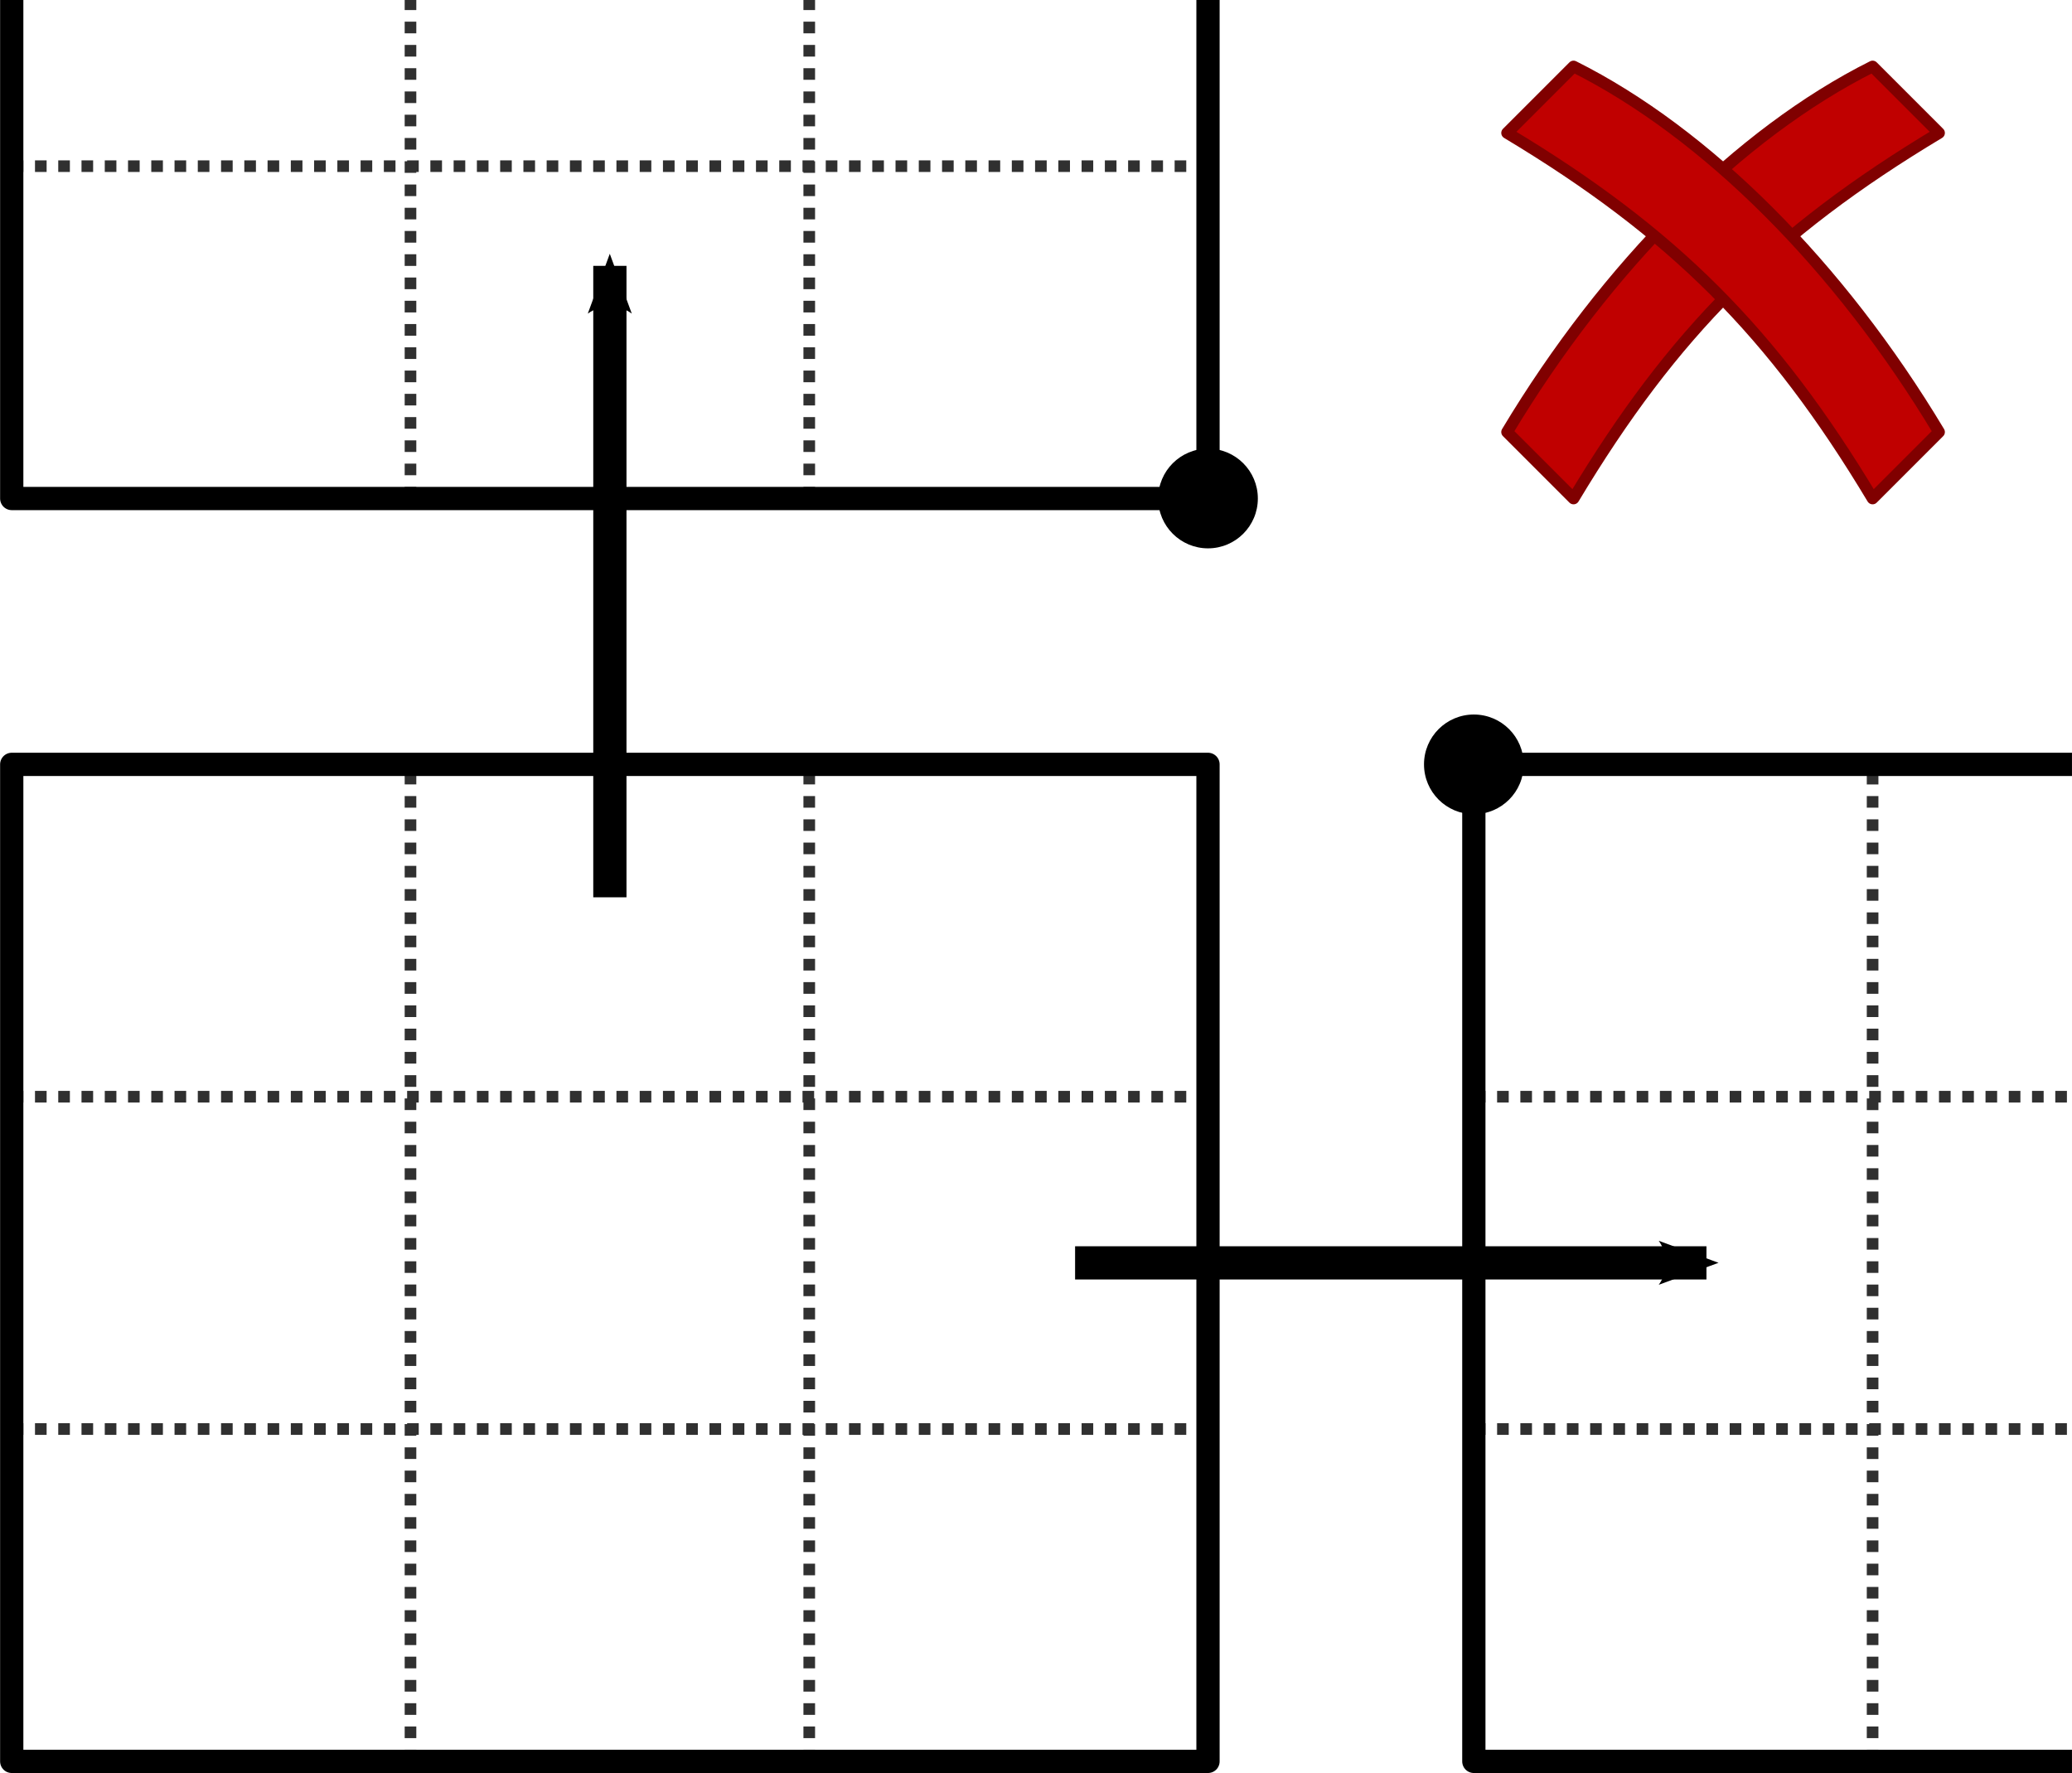 <?xml version="1.0" encoding="UTF-8" standalone="no"?>
<!-- Created with Inkscape (http://www.inkscape.org/) -->

<svg
   xmlns:dc="http://purl.org/dc/elements/1.1/"
   xmlns:cc="http://creativecommons.org/ns#"
   xmlns:rdf="http://www.w3.org/1999/02/22-rdf-syntax-ns#"
   xmlns:svg="http://www.w3.org/2000/svg"
   xmlns="http://www.w3.org/2000/svg"
   xmlns:sodipodi="http://sodipodi.sourceforge.net/DTD/sodipodi-0.dtd"
   xmlns:inkscape="http://www.inkscape.org/namespaces/inkscape"
   width="220.938"
   height="189.045"
   id="svg2"
   version="1.1"
   inkscape:version="0.48.3.1 r9886"
   sodipodi:docname="edge-linking-3.svg">
  <title
     id="title5266">Edge linking in neumann</title>
  <defs
     id="defs4">
    <marker
       inkscape:stockid="Arrow2Mend"
       orient="auto"
       refY="0"
       refX="0"
       id="Arrow2Mend"
       style="overflow:visible">
      <path
         id="path3898"
         style="fill-rule:evenodd;stroke-width:0.625;stroke-linejoin:round"
         d="M 8.719,4.034 -2.207,0.016 8.719,-4.002 c -1.745,2.372 -1.735,5.617 -6e-7,8.035 z"
         transform="scale(-0.6,-0.6)"
         inkscape:connector-curvature="0" />
    </marker>
    <marker
       inkscape:stockid="Arrow1Lend"
       orient="auto"
       refY="0"
       refX="0"
       id="Arrow1Lend"
       style="overflow:visible">
      <path
         id="path3874"
         d="M 0,0 5,-5 -12.5,0 5,5 0,0 z"
         style="fill-rule:evenodd;stroke:#000000;stroke-width:1pt"
         transform="matrix(-0.8,0,0,-0.8,-10,0)"
         inkscape:connector-curvature="0" />
    </marker>
    <marker
       inkscape:stockid="Arrow1Mend"
       orient="auto"
       refY="0"
       refX="0"
       id="Arrow1Mend"
       style="overflow:visible">
      <path
         id="path3880"
         d="M 0,0 5,-5 -12.5,0 5,5 0,0 z"
         style="fill-rule:evenodd;stroke:#000000;stroke-width:1pt"
         transform="matrix(-0.4,0,0,-0.4,-4,0)"
         inkscape:connector-curvature="0" />
    </marker>
  </defs>
  <sodipodi:namedview
     id="base"
     pagecolor="#ffffff"
     bordercolor="#666666"
     borderopacity="1.0"
     inkscape:pageopacity="0.0"
     inkscape:pageshadow="2"
     inkscape:zoom="1.2901587"
     inkscape:cx="202.42474"
     inkscape:cy="58.075087"
     inkscape:document-units="mm"
     inkscape:current-layer="layer1"
     showgrid="true"
     units="mm"
     inkscape:window-width="1024"
     inkscape:window-height="716"
     inkscape:window-x="0"
     inkscape:window-y="27"
     inkscape:window-maximized="1"
     fit-margin-top="0"
     fit-margin-left="0"
     fit-margin-right="0"
     fit-margin-bottom="0">
    <inkscape:grid
       type="xygrid"
       id="grid2985"
       units="mm"
       empspacing="4"
       visible="true"
       enabled="true"
       snapvisiblegridlinesonly="true"
       originx="-25.647mm"
       originy="-21.647mm" />
  </sodipodi:namedview>
  <g
     inkscape:label="Ebene 1"
     inkscape:groupmode="layer"
     id="layer1"
     transform="translate(-90.875,-786.614)">
    <g
       id="g3009">
      <path
         sodipodi:nodetypes="cc"
         transform="translate(0,680.315)"
         inkscape:connector-curvature="0"
         id="path3771"
         d="m 92.126,258.661 127.559,0"
         style="color:#000000;fill:none;stroke:#303030;stroke-width:1.24;stroke-linecap:butt;stroke-linejoin:round;stroke-miterlimit:4;stroke-opacity:1;stroke-dasharray:1.24, 1.24;stroke-dashoffset:0;marker:none;visibility:visible;display:inline;overflow:visible;enable-background:accumulate" />
      <path
         sodipodi:nodetypes="cc"
         transform="translate(0,680.315)"
         inkscape:connector-curvature="0"
         id="path3773"
         d="m 92.126,223.228 127.559,0"
         style="color:#000000;fill:none;stroke:#303030;stroke-width:1.24;stroke-linecap:butt;stroke-linejoin:round;stroke-miterlimit:4;stroke-opacity:1;stroke-dasharray:1.24, 1.24;stroke-dashoffset:0;marker:none;visibility:visible;display:inline;overflow:visible;enable-background:accumulate" />
      <path
         transform="translate(0,680.315)"
         inkscape:connector-curvature="0"
         id="path3775"
         d="m 134.646,294.094 0,-106.299"
         style="color:#000000;fill:none;stroke:#303030;stroke-width:1.24;stroke-linecap:butt;stroke-linejoin:round;stroke-miterlimit:4;stroke-opacity:1;stroke-dasharray:1.24, 1.24;stroke-dashoffset:0;marker:none;visibility:visible;display:inline;overflow:visible;enable-background:accumulate" />
      <path
         transform="translate(0,680.315)"
         inkscape:connector-curvature="0"
         id="path3777"
         d="m 177.165,294.094 0,-106.299"
         style="color:#000000;fill:none;stroke:#303030;stroke-width:1.24;stroke-linecap:butt;stroke-linejoin:round;stroke-miterlimit:4;stroke-opacity:1;stroke-dasharray:1.24, 1.24;stroke-dashoffset:0;marker:none;visibility:visible;display:inline;overflow:visible;enable-background:accumulate" />
      <path
         sodipodi:nodetypes="ccccc"
         transform="translate(0,680.315)"
         inkscape:connector-curvature="0"
         id="path2997"
         d="m 92.126,187.795 127.559,0 0,106.299 -127.559,0 z"
         style="color:#000000;fill:none;stroke:#000000;stroke-width:2.48;stroke-linecap:butt;stroke-linejoin:round;stroke-miterlimit:4;stroke-opacity:1;stroke-dasharray:none;stroke-dashoffset:0;marker:none;visibility:visible;display:inline;overflow:visible;enable-background:accumulate" />
      <path
         inkscape:connector-curvature="0"
         id="path3775-5"
         d="m 290.551,974.409 0,-106.299"
         style="color:#000000;fill:none;stroke:#303030;stroke-width:1.24;stroke-linecap:butt;stroke-linejoin:round;stroke-miterlimit:4;stroke-opacity:1;stroke-dasharray:1.24, 1.24;stroke-dashoffset:0;marker:none;visibility:visible;display:inline;overflow:visible;enable-background:accumulate" />
      <path
         sodipodi:nodetypes="cc"
         inkscape:connector-curvature="0"
         id="path3773-5"
         d="m 92.126,804.331 127.559,0"
         style="color:#000000;fill:none;stroke:#303030;stroke-width:1.24;stroke-linecap:butt;stroke-linejoin:round;stroke-miterlimit:4;stroke-opacity:1;stroke-dasharray:1.24, 1.24;stroke-dashoffset:0;marker:none;visibility:visible;display:inline;overflow:visible;enable-background:accumulate" />
      <path
         sodipodi:nodetypes="cc"
         inkscape:connector-curvature="0"
         id="path3773-6"
         d="m 248.031,903.543 63.78,0"
         style="color:#000000;fill:none;stroke:#303030;stroke-width:1.24;stroke-linecap:butt;stroke-linejoin:round;stroke-miterlimit:4;stroke-opacity:1;stroke-dasharray:1.24, 1.24;stroke-dashoffset:0;marker:none;visibility:visible;display:inline;overflow:visible;enable-background:accumulate" />
      <path
         sodipodi:nodetypes="cc"
         inkscape:connector-curvature="0"
         id="path3773-8"
         d="m 248.031,938.976 63.78,0"
         style="color:#000000;fill:none;stroke:#303030;stroke-width:1.24;stroke-linecap:butt;stroke-linejoin:round;stroke-miterlimit:4;stroke-opacity:1;stroke-dasharray:1.24, 1.24;stroke-dashoffset:0;marker:none;visibility:visible;display:inline;overflow:visible;enable-background:accumulate" />
      <path
         sodipodi:nodetypes="cccc"
         inkscape:connector-curvature="0"
         id="path3001"
         d="m 311.811,974.409 -63.78,0 0,-106.299 63.78,0"
         style="color:#000000;fill:none;stroke:#000000;stroke-width:2.48;stroke-linecap:butt;stroke-linejoin:round;stroke-miterlimit:4;stroke-opacity:1;stroke-dasharray:none;stroke-dashoffset:0;marker:none;visibility:visible;display:inline;overflow:visible;enable-background:accumulate" />
      <path
         sodipodi:nodetypes="cc"
         inkscape:connector-curvature="0"
         id="path3775-9"
         d="m 134.646,839.764 0,-53.15"
         style="color:#000000;fill:none;stroke:#303030;stroke-width:1.24;stroke-linecap:butt;stroke-linejoin:round;stroke-miterlimit:4;stroke-opacity:1;stroke-dasharray:1.24, 1.24;stroke-dashoffset:0;marker:none;visibility:visible;display:inline;overflow:visible;enable-background:accumulate" />
      <path
         sodipodi:nodetypes="cc"
         inkscape:connector-curvature="0"
         id="path3775-8"
         d="m 177.165,839.764 0,-53.15"
         style="color:#000000;fill:none;stroke:#303030;stroke-width:1.24;stroke-linecap:butt;stroke-linejoin:round;stroke-miterlimit:4;stroke-opacity:1;stroke-dasharray:1.24, 1.24;stroke-dashoffset:0;marker:none;visibility:visible;display:inline;overflow:visible;enable-background:accumulate" />
      <path
         sodipodi:nodetypes="cccc"
         transform="translate(0,680.315)"
         inkscape:connector-curvature="0"
         id="path2999"
         d="m 219.685,106.299 0,53.15 -127.559,0 0,-53.15"
         style="color:#000000;fill:none;stroke:#000000;stroke-width:2.48;stroke-linecap:butt;stroke-linejoin:round;stroke-miterlimit:4;stroke-opacity:1;stroke-dasharray:none;stroke-dashoffset:0;marker:none;visibility:visible;display:inline;overflow:visible;enable-background:accumulate" />
      <path
         sodipodi:nodetypes="cc"
         inkscape:connector-curvature="0"
         id="path3865"
         d="m 155.906,882.283 0,-67.323"
         style="color:#000000;fill:none;stroke:#000000;stroke-width:3.543;stroke-linecap:butt;stroke-linejoin:round;stroke-miterlimit:4;stroke-opacity:1;stroke-dasharray:none;stroke-dashoffset:0;marker:none;marker-end:url(#Arrow2Mend);visibility:visible;display:inline;overflow:visible;enable-background:accumulate" />
      <path
         sodipodi:nodetypes="cc"
         inkscape:connector-curvature="0"
         id="path4871"
         d="m 205.512,921.26 67.323,0"
         style="color:#000000;fill:none;stroke:#000000;stroke-width:3.543;stroke-linecap:butt;stroke-linejoin:round;stroke-miterlimit:4;stroke-opacity:1;stroke-dasharray:none;stroke-dashoffset:0;marker:none;marker-end:url(#Arrow2Mend);visibility:visible;display:inline;overflow:visible;enable-background:accumulate" />
      <path
         transform="translate(-102.756,683.858)"
         d="m 327.756,155.905 c 0,2.935 -2.38,5.315 -5.315,5.315 -2.935,0 -5.315,-2.38 -5.315,-5.315 0,-2.935 2.38,-5.315 5.315,-5.315 2.935,0 5.315,2.38 5.315,5.315 z"
         sodipodi:ry="5.3149538"
         sodipodi:rx="5.3149643"
         sodipodi:cy="155.9055"
         sodipodi:cx="322.44095"
         id="path5245"
         style="fill:#000000;fill-opacity:1;fill-rule:evenodd;stroke:none"
         sodipodi:type="arc" />
      <path
         sodipodi:nodetypes="ccccc"
         inkscape:connector-curvature="0"
         id="path3007"
         d="m 251.575,832.677 7.087,7.087 c 10.63,-17.717 21.26,-28.346 38.976,-38.976 l -7.087,-7.087 c -14.173,7.087 -28.346,21.26 -38.976,38.976 z"
         style="color:#000000;fill:#c00000;fill-opacity:1;stroke:#800000;stroke-width:1.24;stroke-linecap:butt;stroke-linejoin:round;stroke-miterlimit:4;stroke-opacity:1;stroke-dasharray:none;stroke-dashoffset:0;marker:none;visibility:visible;display:inline;overflow:visible;enable-background:accumulate" />
      <path
         transform="translate(-74.409,712.205)"
         d="m 327.756,155.905 c 0,2.935 -2.38,5.315 -5.315,5.315 -2.935,0 -5.315,-2.38 -5.315,-5.315 0,-2.935 2.38,-5.315 5.315,-5.315 2.935,0 5.315,2.38 5.315,5.315 z"
         sodipodi:ry="5.3149538"
         sodipodi:rx="5.3149643"
         sodipodi:cy="155.9055"
         sodipodi:cx="322.44095"
         id="path5245-1"
         style="fill:#000000;fill-opacity:1;fill-rule:evenodd;stroke:none"
         sodipodi:type="arc" />
      <path
         sodipodi:nodetypes="ccccc"
         inkscape:connector-curvature="0"
         id="path3007-2"
         d="m 297.638,832.677 -7.087,7.087 c -10.63,-17.717 -21.26,-28.346 -38.976,-38.976 l 7.087,-7.087 c 14.173,7.087 28.346,21.26 38.976,38.976 z"
         style="color:#000000;fill:#c00000;fill-opacity:1;stroke:#800000;stroke-width:1.24;stroke-linecap:butt;stroke-linejoin:round;stroke-miterlimit:4;stroke-opacity:1;stroke-dasharray:none;stroke-dashoffset:0;marker:none;visibility:visible;display:inline;overflow:visible;enable-background:accumulate" />
    </g>
  </g>
</svg>
